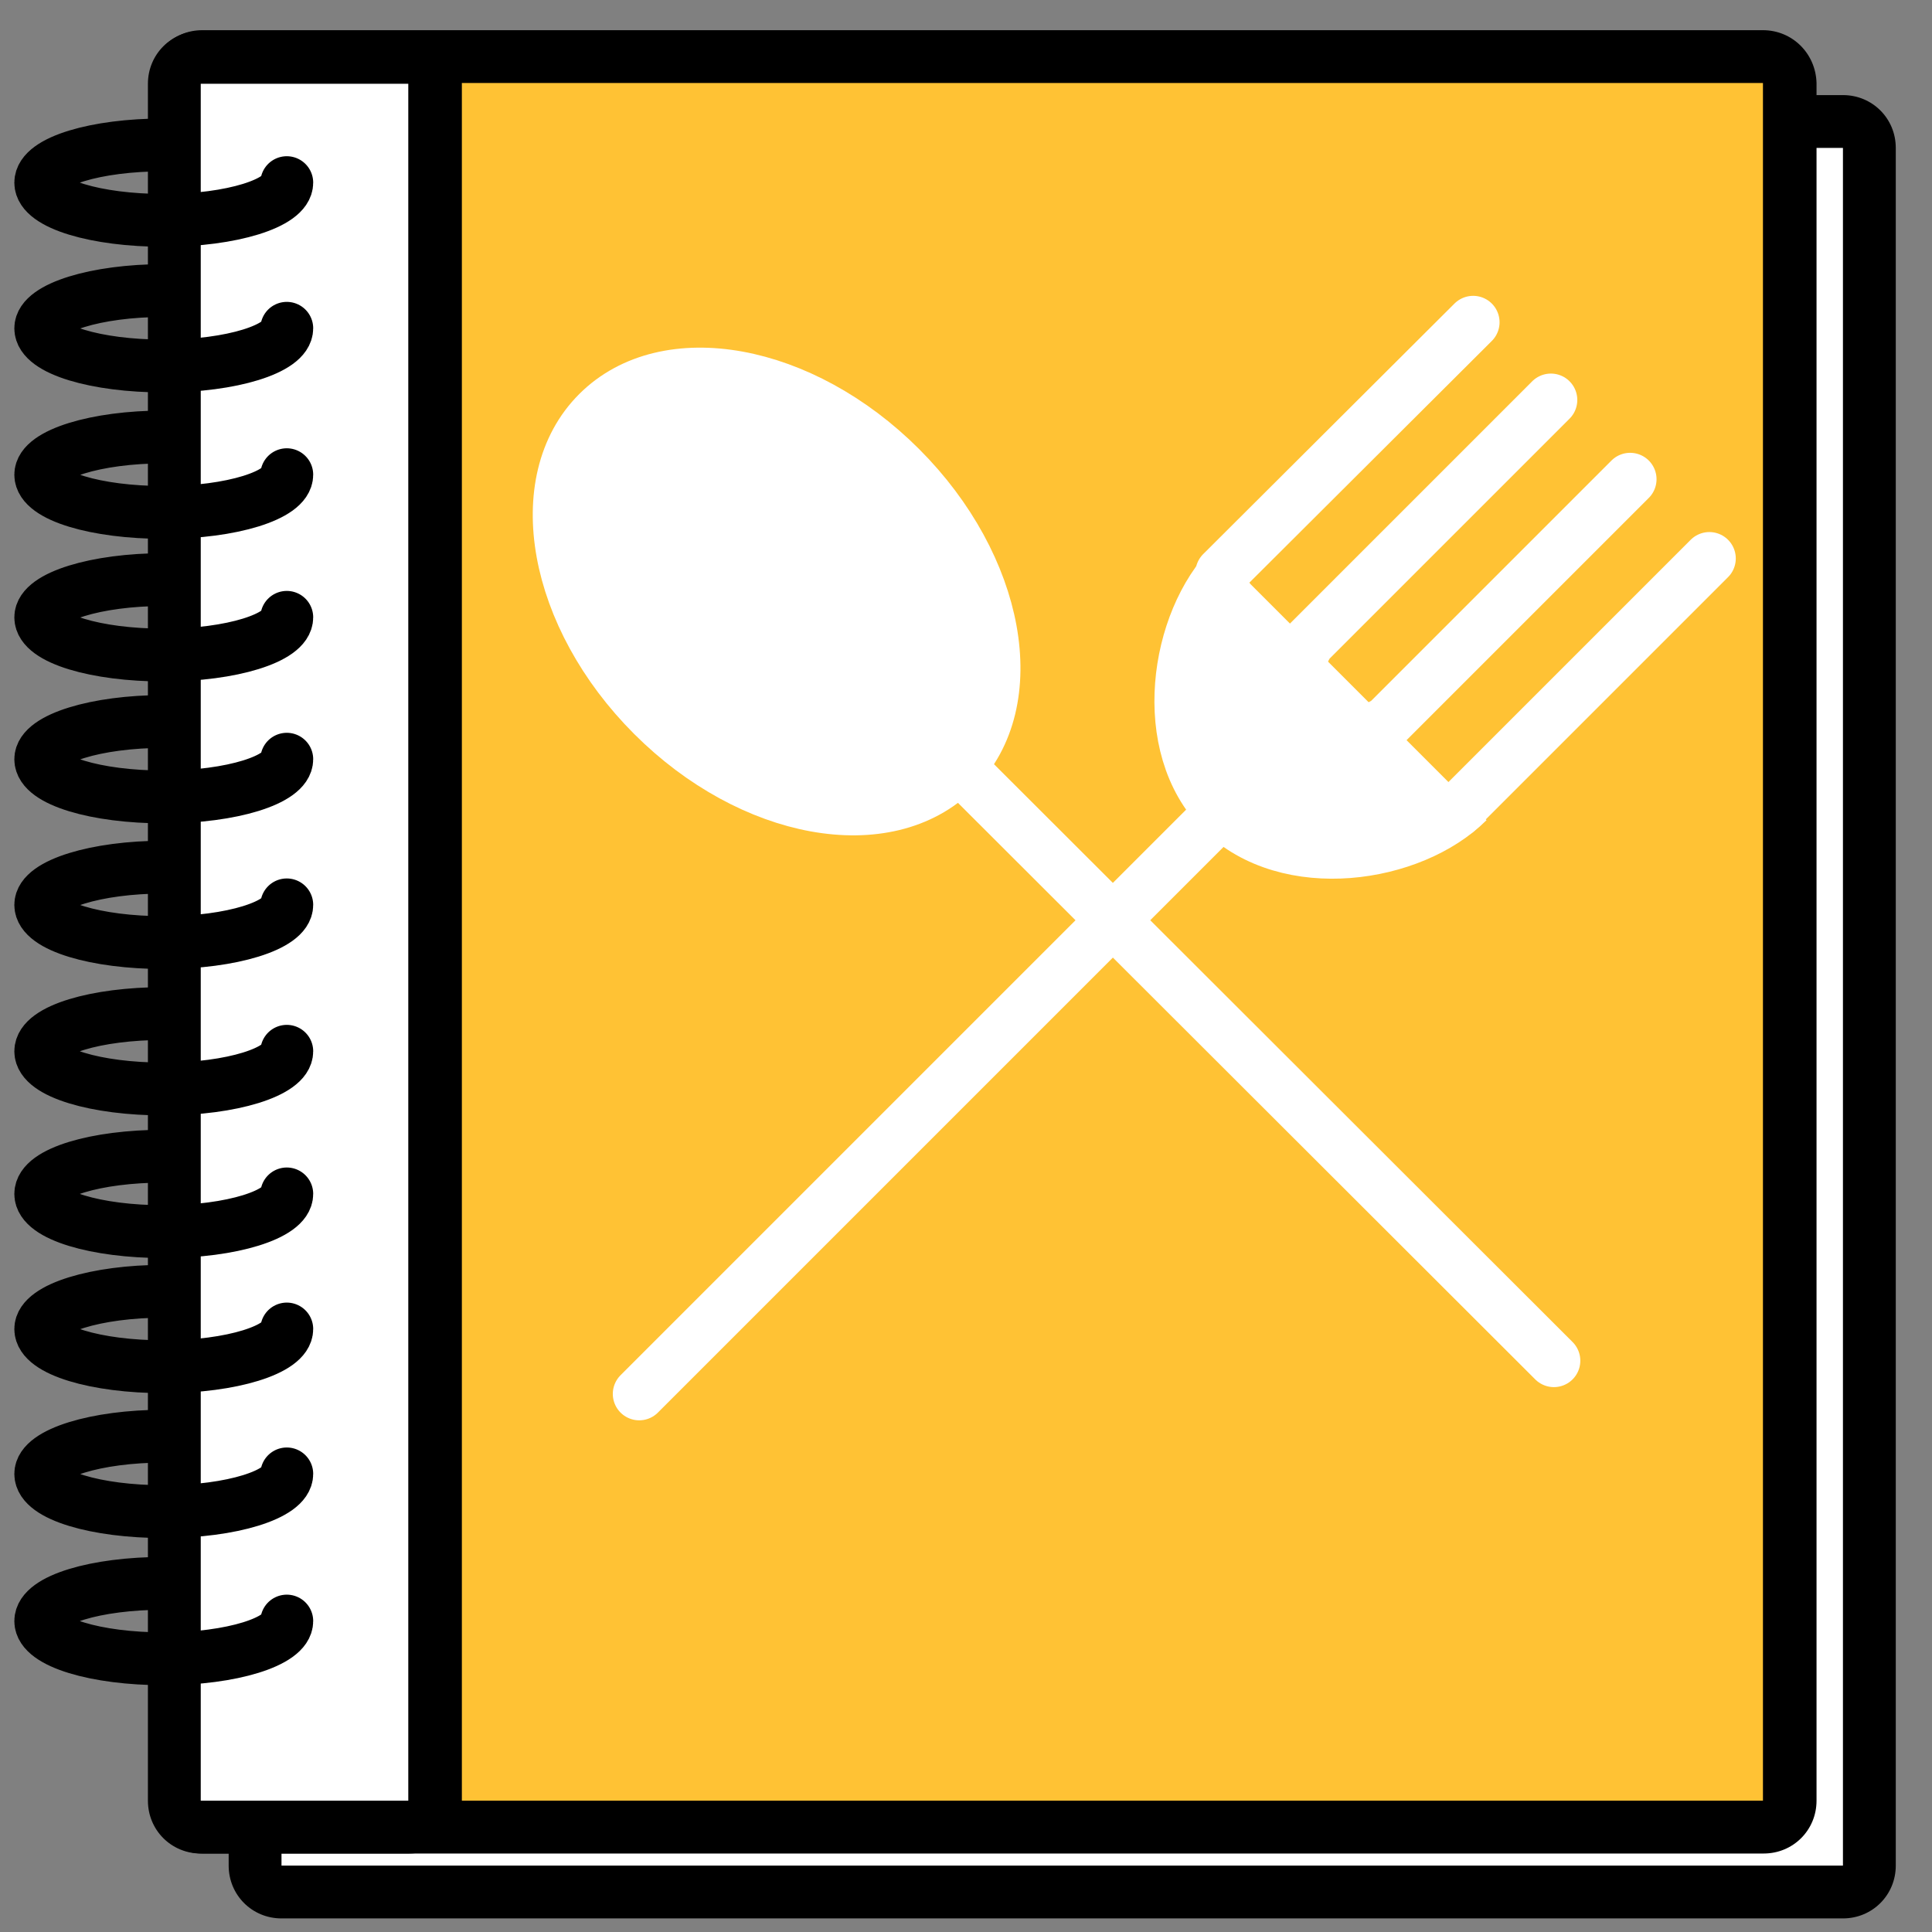 <?xml version="1.0" encoding="utf-8"?>
<!-- Generator: Adobe Illustrator 23.1.1, SVG Export Plug-In . SVG Version: 6.00 Build 0)  -->
<svg version="1.1" id="Layer_1" xmlns="http://www.w3.org/2000/svg" xmlns:xlink="http://www.w3.org/1999/xlink" x="0px" y="0px"
	 viewBox="0 0 256 256" style="enable-background:new 0 0 256 256;" xml:space="preserve">
<rect x="0" y="0" width="256" height="256" fill="#808080" stroke="none"/>
<style type="text/css">
	.st0{fill:#FFFFFF;}
	.st1{fill:#FFC234;stroke:#000000;stroke-miterlimit:10;}
	.st2{fill:#FFC234;}
	.st3{fill:none;stroke:#000000;stroke-width:7;stroke-linecap:round;stroke-linejoin:round;stroke-miterlimit:10;}
	.st4{fill:none;stroke:#FFFFFF;stroke-width:7;stroke-linecap:round;stroke-linejoin:round;stroke-miterlimit:10;}
	.st5{fill:#FFFFFF;stroke:#FFFFFF;stroke-width:7;stroke-linejoin:round;stroke-miterlimit:10;}
	.st6{fill:#FFFFFF;stroke:#FFFFFF;stroke-width:7;stroke-linecap:round;stroke-linejoin:round;stroke-miterlimit:10;}
</style>
<g>
	<path class="st0" d="M37.3,250.7c-1.9,0-3.5-1.6-3.5-3.5V19.6c0-1.9,1.6-3.5,3.5-3.5h206.9c1.9,0,3.5,1.6,3.5,3.5v227.6
		c0,1.9-1.6,3.5-3.5,3.5H37.3z"/>
	<path d="M244.2,19.6v227.6H37.3V19.6H244.2 M244.2,12.6H37.3c-3.9,0-7,3.1-7,7v227.6c0,3.9,3.1,7,7,7h206.9c3.9,0,7-3.1,7-7V19.6
		C251.2,15.7,248.1,12.6,244.2,12.6L244.2,12.6z"/>
</g>
<rect x="-73.4" y="24" class="st1" width="19.5" height="19.5"/>
<g>
	<path class="st2" d="M26.8,242.1c-1.9,0-3.5-1.6-3.5-3.5V11c0-1.9,1.6-3.5,3.5-3.5h206.9c1.9,0,3.5,1.6,3.5,3.5v227.6
		c0,1.9-1.6,3.5-3.5,3.5H26.8z"/>
	<path d="M233.6,11v227.6H26.8V11H233.6 M233.6,4H26.8c-3.9,0-7,3.1-7,7v227.6c0,3.9,3.1,7,7,7h206.9c3.9,0,7-3.1,7-7V11
		C240.6,7.1,237.5,4,233.6,4L233.6,4z"/>
</g>
<g>
	<path class="st0" d="M26.6,242.1c-1.9,0-3.5-1.6-3.5-3.5V11.1c0-1.9,1.6-3.5,3.5-3.5h27.6c1.9,0,3.5,1.6,3.5,3.5v227.5
		c0,1.9-1.6,3.5-3.5,3.5H26.6z"/>
	<path d="M54.1,11.1v227.5H26.6V11.1H54.1 M54.1,4.1H26.6c-3.9,0-7,3.1-7,7v227.5c0,3.9,3.1,7,7,7h27.6c3.9,0,7-3.1,7-7V11.1
		C61.1,7.3,58,4.1,54.1,4.1L54.1,4.1z"/>
</g>
<path class="st3" d="M38,24.2c0,2.7-7.3,5-16.3,5s-16.3-2.2-16.3-5s7.3-5,16.3-5"/>
<path class="st3" d="M38,43.5c0,2.7-7.3,5-16.3,5s-16.3-2.2-16.3-5c0-2.7,7.3-5,16.3-5"/>
<path class="st3" d="M38,62.9c0,2.7-7.3,5-16.3,5s-16.3-2.2-16.3-5c0-2.7,7.3-5,16.3-5"/>
<path class="st3" d="M38,81.8c0,2.7-7.3,5-16.3,5s-16.3-2.2-16.3-5c0-2.7,7.3-5,16.3-5"/>
<path class="st3" d="M38,100.6c0,2.7-7.3,5-16.3,5s-16.3-2.2-16.3-5c0-2.7,7.3-5,16.3-5"/>
<path class="st3" d="M38,119.9c0,2.7-7.3,5-16.3,5s-16.3-2.2-16.3-5c0-2.7,7.3-5,16.3-5"/>
<path class="st3" d="M38,139.3c0,2.7-7.3,5-16.3,5s-16.3-2.2-16.3-5s7.3-5,16.3-5"/>
<path class="st3" d="M38,158.2c0,2.7-7.3,5-16.3,5s-16.3-2.2-16.3-5s7.3-5,16.3-5"/>
<path class="st3" d="M38,176.1c0,2.7-7.3,5-16.3,5s-16.3-2.2-16.3-5c0-2.7,7.3-5,16.3-5"/>
<path class="st3" d="M38,195.3c0,2.7-7.3,5-16.3,5s-16.3-2.2-16.3-5c0-2.7,7.3-5,16.3-5"/>
<path class="st3" d="M38,214.8c0,2.7-7.3,5-16.3,5s-16.3-2.2-16.3-5s7.3-5,16.3-5"/>
<polyline class="st4" points="84.7,184.7 161.9,107.5 161.9,75.9 195.2,42.7 "/>
<polyline class="st4" points="205.5,53 173.3,85.2 161.9,107.5 193,107.5 226.5,74 "/>
<polyline class="st4" points="161.9,107.5 183.8,95.7 216,63.5 "/>
<path class="st5" d="M194.5,106.2c-7.4,7.4-23.9,9.9-32.6,1.3c-8.6-8.6-6.1-25.2,1.3-32.6"/>
<line class="st4" x1="205.9" y1="180.3" x2="128.6" y2="103.1"/>
<path class="st4" d="M56.9,82.3"/>
<path class="st4" d="M56.9,82.3"/>
<ellipse transform="matrix(0.707 -0.707 0.707 0.707 -25.274 95.698)" class="st6" cx="102.9" cy="78.4" rx="23.2" ry="33.5"/>
</svg>
